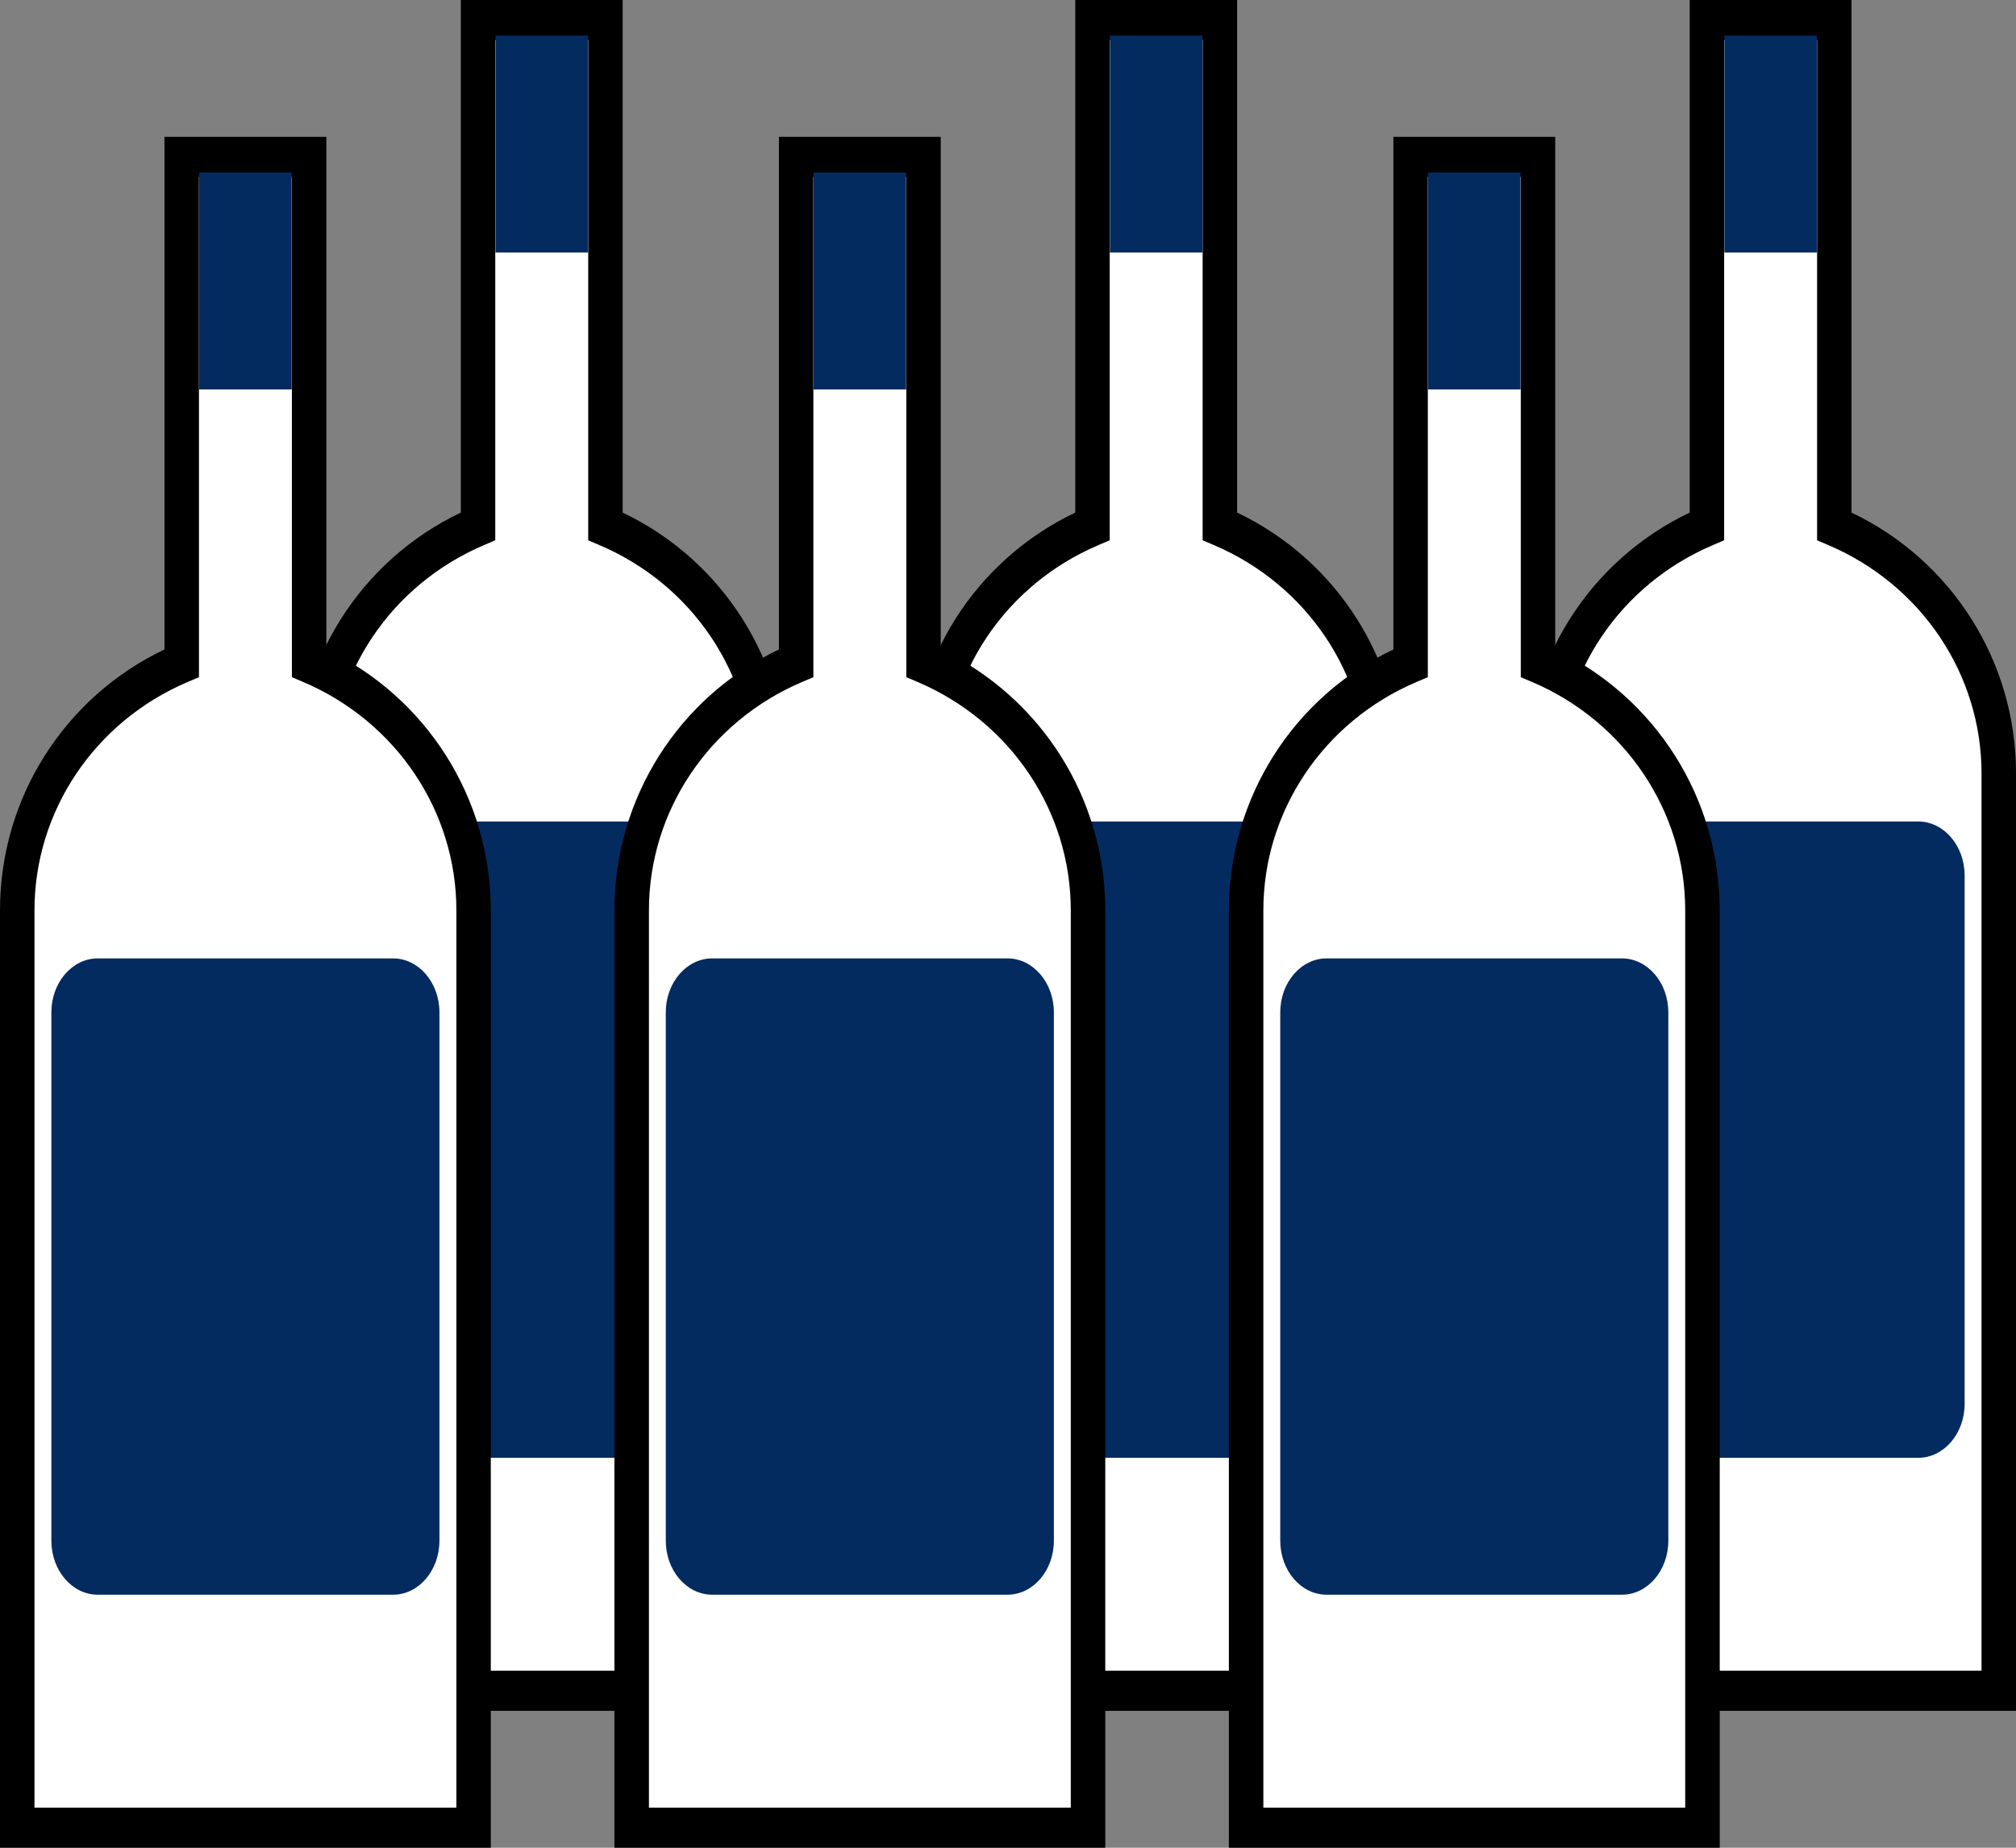 <svg width="48" height="44" viewBox="0 0 48 44" fill="none" xmlns="http://www.w3.org/2000/svg">
<rect x="0" y="0" width="48" height="44" fill="#808080" stroke="none"/>
<g clip-path="url(#clip0_980_5761)">
<path d="M14.415 12.533V0.478H11.381V12.533C8.997 13.548 7.465 15.84 7.465 18.416V40.263H18.331V18.416C18.331 15.841 16.799 13.548 14.416 12.533H14.415Z" fill="white"/>
<path d="M18.741 40.74H7.055V18.416C7.055 15.751 8.583 13.345 10.972 12.206V0H14.825V12.206C17.213 13.345 18.741 15.751 18.741 18.416V40.74L18.741 40.74ZM7.875 39.785H17.921V18.416C17.921 16.058 16.49 13.925 14.274 12.981L14.005 12.866V0.955H11.792V12.866L11.523 12.981C9.308 13.924 7.877 16.058 7.877 18.416V39.786L7.875 39.785Z" fill="black"/>
<path d="M14.001 0.848H11.797V6.014H14.001V0.848Z" fill="#042B60"/>
<path d="M16.413 19.562H9.384C8.773 19.562 8.278 20.138 8.278 20.849V33.429C8.278 34.139 8.773 34.715 9.384 34.715H16.413C17.024 34.715 17.518 34.139 17.518 33.429V20.849C17.518 20.138 17.024 19.562 16.413 19.562Z" fill="#042B60"/>
<path d="M29.045 12.533V0.478H26.011V12.533C23.627 13.548 22.095 15.84 22.095 18.416V40.263H32.96V18.416C32.96 15.841 31.428 13.548 29.044 12.533H29.045Z" fill="white"/>
<path d="M33.371 40.74H21.685V18.416C21.685 15.751 23.213 13.345 25.602 12.206V0H29.455V12.206C31.843 13.345 33.371 15.751 33.371 18.416V40.74L33.371 40.74ZM22.505 39.785H32.55V18.416C32.55 16.058 31.119 13.925 28.904 12.981L28.634 12.866V0.955H26.422V12.866L26.152 12.981C23.937 13.924 22.506 16.058 22.506 18.416V39.786L22.505 39.785Z" fill="black"/>
<path d="M28.63 0.848H26.426V6.014H28.63V0.848Z" fill="#042B60"/>
<path d="M31.042 19.562H24.013C23.402 19.562 22.908 20.138 22.908 20.849V33.429C22.908 34.139 23.402 34.715 24.013 34.715H31.042C31.653 34.715 32.148 34.139 32.148 33.429V20.849C32.148 20.138 31.653 19.562 31.042 19.562Z" fill="#042B60"/>
<path d="M43.674 12.533V0.478H40.641V12.533C38.256 13.548 36.724 15.84 36.724 18.416V40.263H47.589V18.416C47.589 15.841 46.057 13.548 43.673 12.533H43.674Z" fill="white"/>
<path d="M48 40.74H36.315V18.416C36.315 15.751 37.843 13.345 40.231 12.206V0H44.084V12.206C46.473 13.345 48.001 15.751 48.001 18.416V40.74L48 40.74ZM37.134 39.785H47.179V18.416C47.179 16.058 45.748 13.925 43.533 12.981L43.264 12.866V0.955H41.051V12.866L40.782 12.981C38.566 13.924 37.135 16.058 37.135 18.416V39.786L37.134 39.785Z" fill="black"/>
<path d="M43.259 0.848H41.056V6.014H43.259V0.848Z" fill="#042B60"/>
<path d="M45.672 19.562H38.642C38.032 19.562 37.537 20.138 37.537 20.849V33.429C37.537 34.139 38.032 34.715 38.642 34.715H45.672C46.282 34.715 46.777 34.139 46.777 33.429V20.849C46.777 20.138 46.282 19.562 45.672 19.562Z" fill="#042B60"/>
<path d="M7.359 15.793V3.737H4.327V15.793C1.942 16.808 0.41 19.1 0.41 21.676V43.523H11.275V21.675C11.275 19.1 9.743 16.808 7.359 15.792V15.793Z" fill="white"/>
<path d="M11.685 44H0V21.675C0 19.01 1.528 16.604 3.916 15.465V3.259H7.77V15.465C10.158 16.604 11.686 19.01 11.686 21.675V44H11.685ZM0.82 43.045H10.866V21.675C10.866 19.317 9.434 17.184 7.219 16.24L6.95 16.126V4.214H4.737V16.126L4.468 16.24C2.253 17.183 0.821 19.317 0.821 21.675V43.045H0.82Z" fill="black"/>
<path d="M6.945 4.108H4.741V9.274H6.945V4.108Z" fill="#042B60"/>
<path d="M9.358 22.822H2.328C1.718 22.822 1.223 23.398 1.223 24.108V36.688C1.223 37.399 1.718 37.975 2.328 37.975H9.358C9.968 37.975 10.463 37.399 10.463 36.688V24.108C10.463 23.398 9.968 22.822 9.358 22.822Z" fill="#042B60"/>
<path d="M21.989 15.793V3.737H18.956V15.793C16.572 16.808 15.04 19.1 15.04 21.676V43.523H25.904V21.675C25.904 19.1 24.372 16.808 21.989 15.792L21.989 15.793Z" fill="white"/>
<path d="M26.316 44H14.629V21.675C14.629 19.01 16.157 16.604 18.546 15.465V3.259H22.399V15.465C24.788 16.604 26.316 19.01 26.316 21.675V44ZM15.45 43.045H25.495V21.675C25.495 19.317 24.064 17.184 21.848 16.24L21.579 16.126V4.214H19.366V16.126L19.097 16.24C16.882 17.183 15.451 19.317 15.451 21.675V43.045H15.45Z" fill="black"/>
<path d="M21.575 4.108H19.371V9.274H21.575V4.108Z" fill="#042B60"/>
<path d="M23.987 22.822H16.958C16.347 22.822 15.852 23.398 15.852 24.108V36.688C15.852 37.399 16.347 37.975 16.958 37.975H23.987C24.598 37.975 25.092 37.399 25.092 36.688V24.108C25.092 23.398 24.598 22.822 23.987 22.822Z" fill="#042B60"/>
<path d="M36.619 15.793V3.737H33.585V15.793C31.201 16.808 29.669 19.1 29.669 21.676V43.523H40.534V21.675C40.534 19.1 39.002 16.808 36.618 15.792L36.619 15.793Z" fill="white"/>
<path d="M40.945 44H29.259V21.675C29.259 19.01 30.787 16.604 33.176 15.465V3.259H37.029V15.465C39.417 16.604 40.946 19.01 40.946 21.675V44H40.945ZM30.079 43.045H40.124V21.675C40.124 19.317 38.693 17.184 36.478 16.24L36.209 16.126V4.214H33.996V16.126L33.726 16.24C31.511 17.183 30.08 19.317 30.08 21.675V43.045H30.079Z" fill="black"/>
<path d="M36.204 4.108H34V9.274H36.204V4.108Z" fill="#042B60"/>
<path d="M38.616 22.822H31.587C30.976 22.822 30.482 23.398 30.482 24.108V36.688C30.482 37.399 30.976 37.975 31.587 37.975H38.616C39.227 37.975 39.722 37.399 39.722 36.688V24.108C39.722 23.398 39.227 22.822 38.616 22.822Z" fill="#042B60"/>
</g>
<defs>
<clipPath id="clip0_980_5761">
<rect width="48" height="44" fill="white"/>
</clipPath>
</defs>
</svg>
